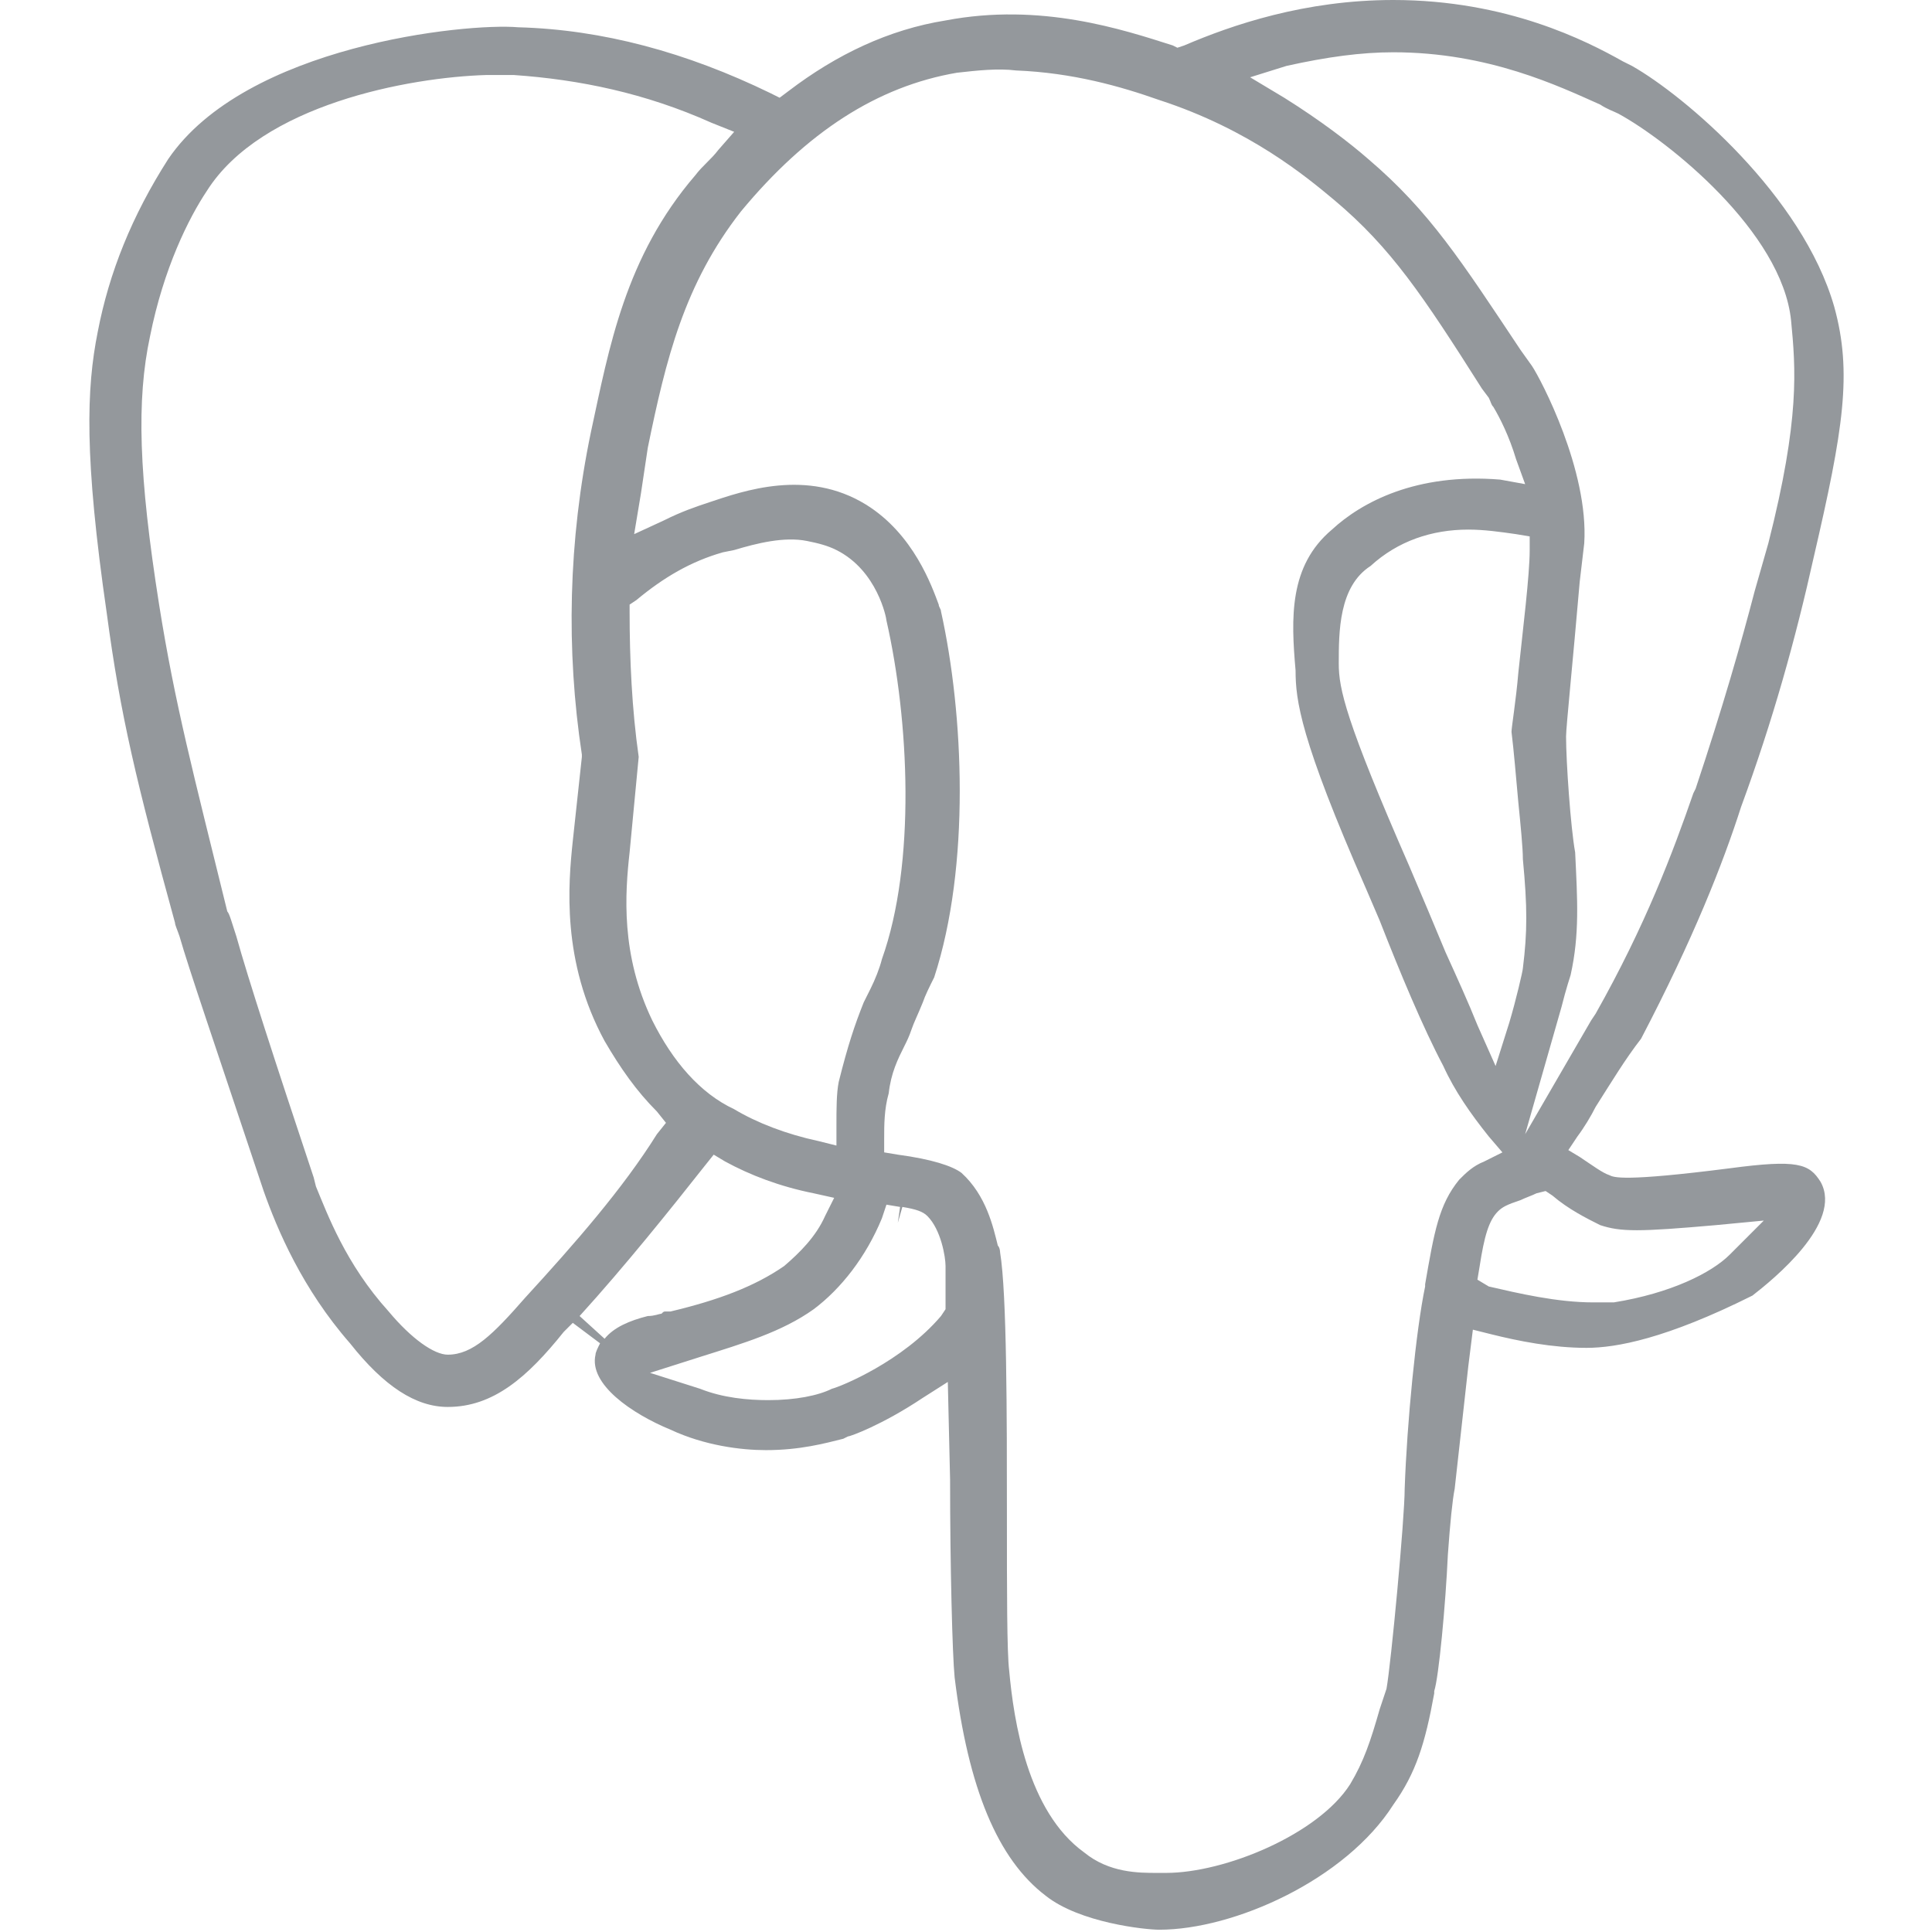 <?xml version="1.0" encoding="utf-8"?>
<!-- Generator: Adobe Illustrator 21.0.0, SVG Export Plug-In . SVG Version: 6.00 Build 0)  -->
<svg version="1.1" id="Слой_1" xmlns="http://www.w3.org/2000/svg" xmlns:xlink="http://www.w3.org/1999/xlink" x="0px" y="0px"
	 viewBox="0 0 85 85" style="enable-background:new 0 0 85 85;" xml:space="preserve">
<style type="text/css">
	.st0{fill:#94989C;}
</style>
<path class="st0" d="M63.1,74.5l0-0.1c0.2-0.6,0.5-3.8,0.6-6c0.1-1.4,0.2-2.4,0.3-2.9c0.2-1.8,0.4-3.6,0.6-5.4l0.2-1.6l0.8,0.2
	c1.2,0.3,2.7,0.6,4.2,0.6c1.3,0,3.5-0.4,7.3-2.3c0.9-0.7,4-3.2,3-5c-0.5-0.8-1-1-4-0.6c-4.7,0.6-5.1,0.4-5.3,0.3
	c-0.3-0.1-0.7-0.4-1.3-0.8L69,50.6l0.4-0.6c0.3-0.4,0.6-0.9,0.8-1.3c0.7-1.1,1.3-2.1,2-3c2.3-4.4,3.6-7.7,4.4-10.2
	c1.4-3.8,2.4-7.4,3.2-11c1.3-5.6,1.7-8.1,0.9-11c-1.4-4.9-6.6-9.3-8.9-10.6l-0.4-0.2C69.8,1.8,66.3,0,61.3,0h0c-3.9,0-7.1,1.1-9.2,2
	l-0.3,0.1L51.6,2c-2.2-0.7-5.8-1.9-10-1.1c-2.5,0.4-4.8,1.5-6.9,3.1l-0.4,0.3l-0.4-0.2c-3.7-1.8-7.4-2.8-11.1-2.9
	C20.5,1,10.8,2,7.4,7c-1.6,2.5-2.6,5-3.1,7.6C3.8,17.1,3.7,20.1,4.7,27c0.6,4.5,1.3,7.4,3,13.6c0,0.1,0.1,0.3,0.2,0.6
	c0.4,1.4,1.5,4.6,3.7,11.2c0.6,1.7,1.7,4.3,3.8,6.7c1.5,1.9,2.9,2.8,4.3,2.8c2,0,3.5-1.3,5.1-3.3l0.4-0.4l1.2,0.9
	c-0.1,0.2-0.2,0.4-0.2,0.5c-0.3,1.3,1.6,2.6,3.3,3.3c1.5,0.7,3.1,0.9,4.2,0.9c1.5,0,2.6-0.3,3.4-0.5l0.2-0.1c0.1,0,1.5-0.5,3.3-1.7
	l1.1-0.7l0.1,4.3c0,3.8,0.1,7.7,0.2,8.7c0.6,4.9,1.9,8,4,9.6c1.5,1.2,4.4,1.5,5,1.5c3.3,0,8.2-2.2,10.3-5.5
	C62.3,78,62.7,76.7,63.1,74.5z M70.4,53.9c0.9,0.3,1.7,0.3,5.1,0l2.1-0.2l-1.5,1.5c-0.8,0.8-2.6,1.7-5.1,2.1c-0.3,0-0.6,0-0.9,0
	c-1.6,0-3.3-0.4-4.6-0.7L65,56.3l0.1-0.6c0.2-1.3,0.4-2,0.8-2.4c0.2-0.2,0.4-0.3,1-0.5c0.2-0.1,0.5-0.2,0.7-0.3l0.4-0.1l0.3,0.2
	C69,53.2,69.8,53.6,70.4,53.9z M66.8,35.3c0.1,1,0.2,2,0.2,2.5c0.2,2.1,0.2,3.2,0,4.8c0,0.1-0.3,1.4-0.6,2.4l-0.6,1.9L65,45.1
	c-0.4-1-0.9-2.1-1.4-3.2c-0.5-1.2-1-2.4-1.6-3.8c-2.8-6.4-3.1-7.8-3.1-8.9c0-1.4,0-3.4,1.4-4.3c1.2-1.1,2.7-1.6,4.3-1.6h0
	c0.7,0,1.4,0.1,2.1,0.2l0.6,0.1l0,0.6c0,1.1-0.3,3.5-0.5,5.4c-0.1,1.2-0.3,2.4-0.3,2.6C66.6,33,66.7,34.2,66.8,35.3z M56.6,2.9
	c1.8-0.4,3.3-0.6,4.7-0.6c4.2,0,7.3,1.5,9.1,2.3C70.7,4.8,71,4.9,71.2,5c2.2,1.2,7.2,5.2,7.6,9.1c0.2,2.1,0.4,4.3-1,9.8
	c-0.2,0.7-0.4,1.4-0.6,2.1c-0.6,2.3-1.4,5.1-2.6,8.7l-0.1,0.2c-0.9,2.6-2.1,5.8-4.3,9.7l-0.2,0.3l-2.9,5l1.6-5.6
	c0.2-0.8,0.4-1.4,0.4-1.4c0.4-1.8,0.3-3.3,0.2-5.4c-0.2-1.1-0.4-4-0.4-5.1c0-0.4,0.3-3.3,0.6-6.8l0.2-1.7c0.2-3.2-1.9-7.2-2.3-7.8
	l-0.5-0.7c-2.6-3.9-4-6.1-6.7-8.4c-0.8-0.7-2.1-1.7-3.7-2.7l-1.5-0.9L56.6,2.9z M23.1,57.1c-1.4,1.6-2.3,2.5-3.4,2.5
	c-0.6,0-1.6-0.7-2.6-1.9c-1.9-2.1-2.7-4.3-3.2-5.5l-0.1-0.4c-1.7-5.1-2.9-8.8-3.4-10.6c-0.2-0.6-0.3-1-0.4-1.1
	c-1.5-6.1-2.3-9.1-3-13.5c-0.9-5.7-1-9-0.4-11.8c0.6-3,1.7-5.2,2.5-6.4c2.4-3.8,8.9-5,12.3-5.1l0,0c0.5,0,0.9,0,1.2,0
	c2.9,0.2,5.8,0.8,8.7,2.1l1,0.4l-0.7,0.8c-0.3,0.4-0.7,0.7-1,1.1c-3.1,3.6-3.8,7.6-4.6,11.3c-1,4.8-1.1,9.6-0.4,14.2l0,0.1l-0.4,3.7
	c-0.2,1.9-0.5,5.3,1.4,8.8c0.7,1.2,1.4,2.2,2.3,3.1l0.4,0.5l-0.4,0.5C27.4,52.3,25.3,54.7,23.1,57.1z M27.7,26.9l0-0.3l0.3-0.2
	c1.2-1,2.4-1.7,3.8-2.1l0.5-0.1c1-0.3,2.2-0.6,3.2-0.4c0.5,0.1,0.9,0.2,1.3,0.4c1.8,0.9,2.2,3,2.2,3.1c1,4.4,1.3,10.7-0.2,14.9
	c-0.1,0.4-0.3,0.9-0.5,1.3c-0.1,0.2-0.2,0.4-0.3,0.6c-0.4,1-0.7,1.9-1.1,3.5c-0.1,0.5-0.1,1.2-0.1,1.9l0,0.9L36,50.2
	c-1.4-0.3-2.7-0.8-3.7-1.4c-1.5-0.7-2.7-2.1-3.6-3.9c-1.4-2.9-1.2-5.6-1-7.4l0.4-4.2C27.8,31.2,27.7,29,27.7,26.9z M26.6,58.9
	l-1.1-1c2-2.2,4-4.7,5.5-6.6l0.4-0.5l0.5,0.3c1.1,0.6,2.4,1.1,3.9,1.4l0.9,0.2l-0.4,0.8c-0.4,0.9-1.1,1.6-1.8,2.2
	c-1.3,0.9-2.9,1.5-5,2l-0.2,0c-0.1,0-0.1,0-0.2,0.1c-0.1,0-0.3,0.1-0.6,0.1C27.7,58.1,27,58.4,26.6,58.9z M41.4,57.9
	c-1.7,2-4.4,3.1-4.8,3.2c-0.6,0.3-1.6,0.5-2.8,0.5c-0.9,0-2-0.1-3-0.5l-2.2-0.7l2.2-0.7c1.9-0.6,3.6-1.1,5-2.1c1.2-0.9,2.3-2.3,3-4
	L39,53l0.6,0.1l-0.1,0.7l0.2-0.7c0.6,0.1,0.9,0.2,1.1,0.4c0.6,0.6,0.8,1.8,0.8,2.2c0,0.2,0,0.8,0,1.3l0,0.6L41.4,57.9z M60.7,75.2
	c-0.4,1.4-0.7,2.3-1.3,3.3c-1.4,2.2-5.5,3.9-8.1,3.9c-0.1,0-0.3,0-0.4,0c-0.8,0-2.1,0-3.2-0.9c-2.5-1.8-3.1-5.8-3.3-8
	c-0.1-0.8-0.1-3.5-0.1-6.8c0-4.4,0-9.8-0.3-11.6c0,0,0-0.2-0.1-0.3c-0.2-0.8-0.5-2.2-1.6-3.2c-0.4-0.3-1.3-0.6-2.8-0.8l-0.6-0.1
	l0-0.6c0-0.6,0-1.3,0.2-2c0.1-0.9,0.4-1.5,0.7-2.1c0.1-0.2,0.2-0.4,0.3-0.7c0.1-0.3,0.3-0.7,0.5-1.2c0.1-0.3,0.3-0.7,0.5-1.1
	c1.6-4.9,1.3-11.6,0.3-16.1c0-0.1-0.1-0.2-0.1-0.3c-0.3-0.8-1.1-3.1-3.2-4.4c-2.6-1.6-5.4-0.6-6.9-0.1c-0.6,0.2-1.2,0.4-2,0.8
	l-1.3,0.6l0.3-1.8c0.1-0.7,0.2-1.3,0.3-2c0.8-3.9,1.6-7.2,4.1-10.4c2.9-3.5,6-5.5,9.5-6.1C43,3.1,43.9,3,44.7,3.1
	c2.5,0.1,4.6,0.7,6.3,1.3c4,1.3,6.5,3.4,7.7,4.4c2.5,2.1,3.9,4.2,6.5,8.3l0.3,0.4c0.1,0.2,0.1,0.3,0.2,0.4c0.3,0.5,0.7,1.3,1,2.3
	l0.4,1.1L66,21.1c-3.7-0.3-6.1,1-7.4,2.2c-1.9,1.6-1.8,3.9-1.6,6.2c0,1.3,0.2,3,3.1,9.6l0.6,1.4c0.9,2.3,1.9,4.7,2.8,6.4
	c0.5,1.1,1.2,2.1,2,3.1l0.6,0.7l-0.8,0.4c-0.5,0.2-0.8,0.5-1.1,0.8c-0.9,1.1-1.1,2.3-1.5,4.6l0,0.1c-0.4,1.9-0.8,6-0.9,8.9
	c0,1.3-0.6,7.7-0.8,8.8L60.7,75.2z"/>
</svg>
